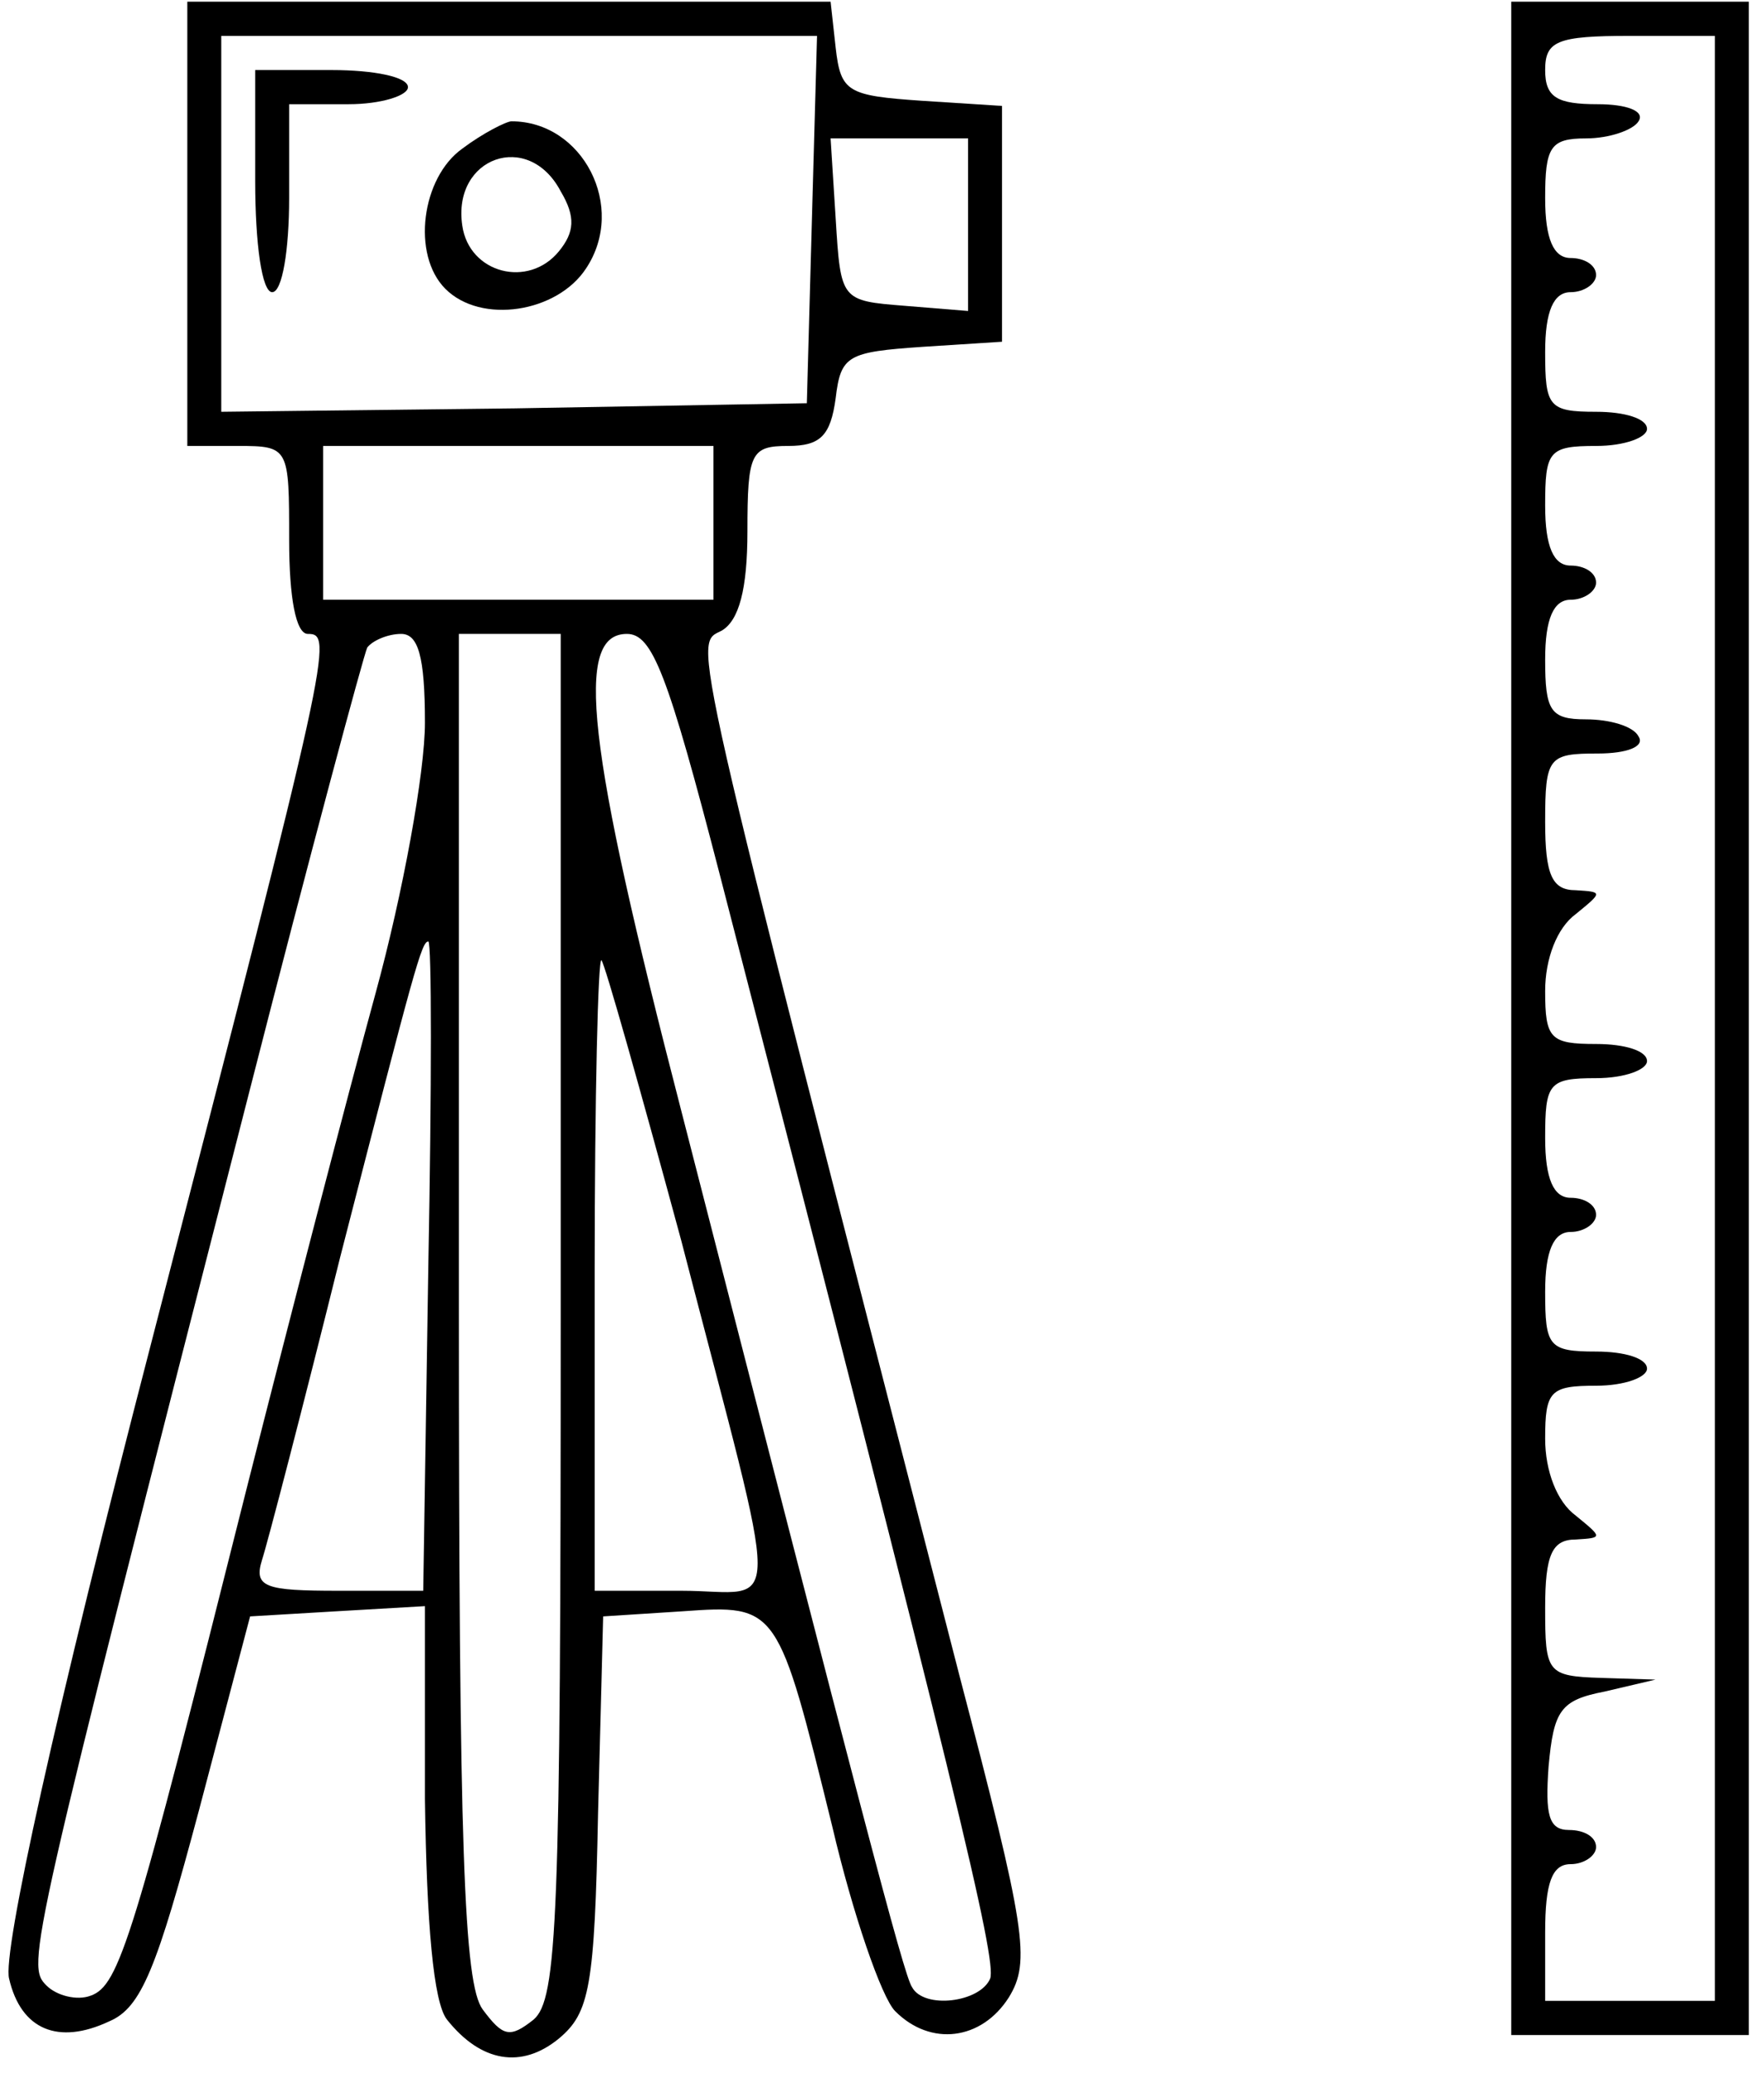 <svg width="97" height="114" viewBox="0 0 97 114" fill="none" xmlns="http://www.w3.org/2000/svg">
<path d="M10.3 12.309V24.523H13.1C15.9 24.523 15.9 24.617 15.9 29.691C15.9 32.886 16.273 34.859 16.927 34.859C18.327 34.859 18.233 35.517 8.34 73.758C3.02 94.242 0.127 107.396 0.5 108.805C1.153 111.624 3.207 112.47 6.007 111.154C7.78 110.403 8.62 108.241 10.953 99.503L13.753 88.886L18.513 88.604L23.367 88.322V98.939C23.46 105.799 23.833 110.121 24.58 111.06C26.447 113.409 28.687 113.785 30.74 112.094C32.42 110.684 32.7 109.275 32.887 99.691L33.167 88.886L37.553 88.604C42.78 88.228 42.78 88.322 45.767 100.443C46.887 105.235 48.473 109.839 49.22 110.59C51.18 112.564 53.98 112.188 55.473 109.839C56.687 107.866 56.407 106.08 52.767 92.174C37.647 33.45 38.113 35.517 39.7 34.671C40.633 34.107 41.1 32.416 41.1 29.221C41.1 24.899 41.287 24.523 43.34 24.523C45.113 24.523 45.673 23.96 45.953 21.892C46.233 19.544 46.607 19.356 50.713 19.074L55.1 18.792V12.309V5.825L50.713 5.543C46.607 5.262 46.233 5.074 45.953 2.631L45.673 0.094H27.94H10.3V12.309ZM44.647 12.027L44.367 22.174L28.313 22.456L12.167 22.644V12.309V1.973H28.5H44.927L44.647 12.027ZM53.233 12.403V17.101L49.78 16.819C46.233 16.537 46.233 16.537 45.953 12.027L45.673 7.611H49.407H53.233V12.403ZM39.233 28.752V32.98H28.5H17.767V28.752V24.523H28.5H39.233V28.752ZM23.367 39.745C23.367 42.47 22.153 49.141 20.66 54.59C19.167 60.04 15.993 72.255 13.567 81.839C7.313 106.738 6.567 109.181 4.98 109.745C4.233 110.027 3.113 109.745 2.553 109.181C1.433 108.054 1.527 107.584 13.66 60.228C17.02 47.074 20.007 35.986 20.193 35.611C20.473 35.235 21.313 34.859 22.06 34.859C22.993 34.859 23.367 36.08 23.367 39.745ZM30.833 72.349C30.833 105.611 30.647 109.933 29.34 111.06C28.033 112.094 27.66 112 26.54 110.497C25.513 109.087 25.233 101.852 25.233 71.785V34.859H28.033H30.833V72.349ZM39.607 48.201C52.58 98.376 54.82 107.772 54.447 108.805C53.887 110.121 50.807 110.497 50.153 109.275C49.687 108.617 47.26 99.221 37.46 61.074C32.233 40.872 31.58 34.859 34.473 34.859C35.873 34.859 36.713 37.02 39.607 48.201ZM23.553 69.624L23.273 87.476H18.607C14.593 87.476 13.94 87.288 14.407 85.785C14.687 84.939 16.647 77.423 18.7 69.154C22.807 53.181 23.18 51.772 23.553 51.772C23.74 51.772 23.74 59.758 23.553 69.624ZM37.46 68.215C43.06 89.825 43.06 87.476 37.46 87.476H32.7V69.906C32.7 60.322 32.887 52.617 33.073 52.805C33.26 52.993 35.22 59.946 37.46 68.215Z" fill="black"/>
<path d="M14.033 9.96C14.033 13.436 14.407 16.067 14.967 16.067C15.527 16.067 15.9 13.718 15.9 10.899V5.731H19.167C20.94 5.731 22.433 5.262 22.433 4.792C22.433 4.228 20.567 3.852 18.233 3.852H14.033V9.96Z" fill="black"/>
<path d="M25.42 8.174C23.18 9.772 22.62 14 24.486 15.879C26.447 17.852 30.646 17.195 32.233 14.752C34.473 11.369 32.047 6.671 28.127 6.671C27.846 6.671 26.54 7.329 25.42 8.174ZM30.833 10.523C31.673 11.933 31.58 12.778 30.74 13.812C29.06 15.879 25.793 15.034 25.42 12.403C24.86 8.644 29.06 7.141 30.833 10.523Z" fill="black"/>
<path d="M83.1 56V111.906H89.633H96.166V56V0.094H89.633H83.1V56ZM94.3 56V110.027H89.633H84.966V106.268C84.966 103.543 85.34 102.51 86.367 102.51C87.113 102.51 87.766 102.04 87.766 101.57C87.766 101.007 87.113 100.631 86.273 100.631C85.153 100.631 84.966 99.785 85.153 97.154C85.433 94.053 85.806 93.49 88.233 93.02L91.033 92.362L88.046 92.268C85.06 92.174 84.966 91.986 84.966 88.416C84.966 85.503 85.34 84.658 86.647 84.658C88.14 84.564 88.14 84.564 86.647 83.342C85.62 82.59 84.966 80.899 84.966 79.114C84.966 76.483 85.246 76.201 87.766 76.201C89.353 76.201 90.567 75.731 90.567 75.262C90.567 74.698 89.353 74.322 87.766 74.322C85.153 74.322 84.966 74.04 84.966 71.033C84.966 68.778 85.433 67.745 86.367 67.745C87.113 67.745 87.766 67.275 87.766 66.805C87.766 66.242 87.113 65.866 86.367 65.866C85.433 65.866 84.966 64.832 84.966 62.577C84.966 59.57 85.153 59.288 87.766 59.288C89.353 59.288 90.567 58.819 90.567 58.349C90.567 57.785 89.353 57.409 87.766 57.409C85.246 57.409 84.966 57.127 84.966 54.496C84.966 52.711 85.62 51.02 86.647 50.268C88.14 49.047 88.14 49.047 86.647 48.953C85.34 48.953 84.966 48.107 84.966 45.194C84.966 41.624 85.153 41.436 87.86 41.436C89.447 41.436 90.473 41.06 90.1 40.496C89.82 39.933 88.513 39.557 87.207 39.557C85.246 39.557 84.966 39.087 84.966 36.268C84.966 34.013 85.433 32.98 86.367 32.98C87.113 32.98 87.766 32.51 87.766 32.04C87.766 31.476 87.113 31.101 86.367 31.101C85.433 31.101 84.966 30.067 84.966 27.812C84.966 24.805 85.153 24.523 87.766 24.523C89.353 24.523 90.567 24.053 90.567 23.584C90.567 23.02 89.353 22.644 87.766 22.644C85.153 22.644 84.966 22.362 84.966 19.356C84.966 17.101 85.433 16.067 86.367 16.067C87.113 16.067 87.766 15.597 87.766 15.127C87.766 14.564 87.113 14.188 86.367 14.188C85.433 14.188 84.966 13.154 84.966 10.899C84.966 8.08 85.246 7.611 87.207 7.611C88.513 7.611 89.82 7.141 90.1 6.671C90.473 6.107 89.447 5.731 87.86 5.731C85.62 5.731 84.966 5.356 84.966 3.852C84.966 2.255 85.62 1.973 89.633 1.973H94.3V56Z" fill="black"/>
</svg>
